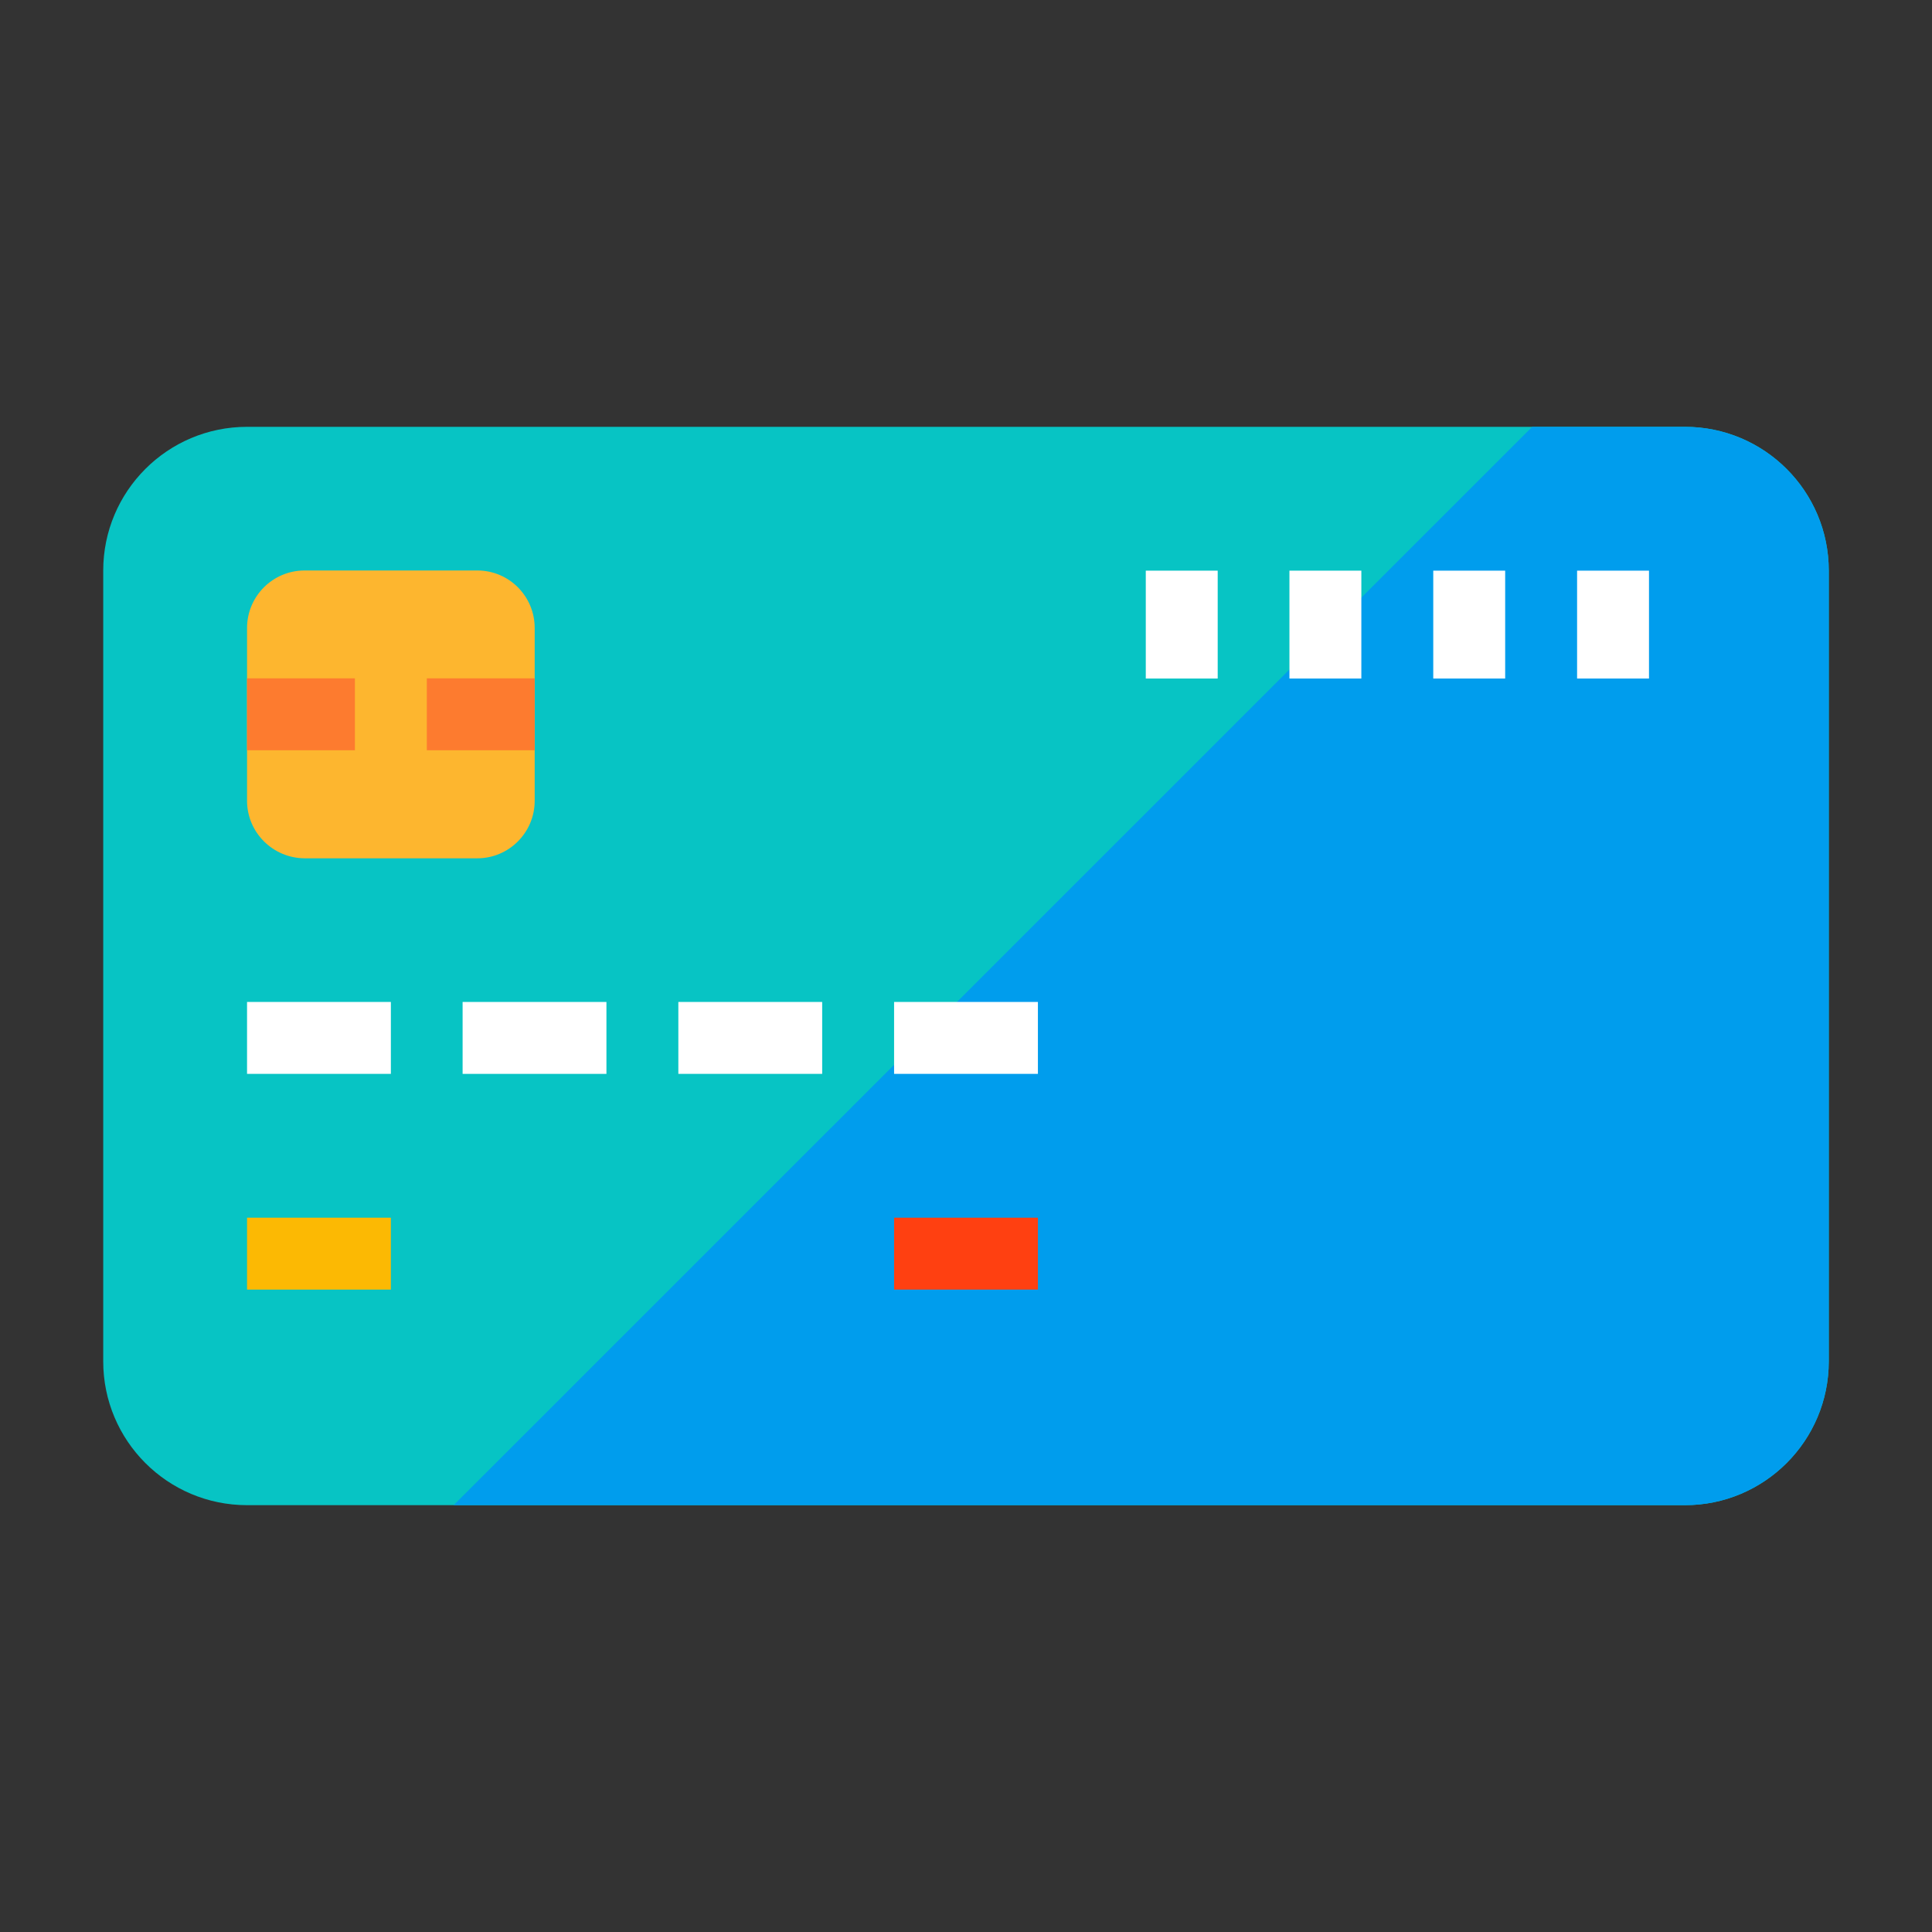 <?xml version="1.0" encoding="utf-8"?>
<!-- Generator: Adobe Illustrator 24.1.2, SVG Export Plug-In . SVG Version: 6.00 Build 0)  -->
<svg version="1.1" id="Layer_1" xmlns="http://www.w3.org/2000/svg" xmlns:xlink="http://www.w3.org/1999/xlink" x="0px" y="0px"
	 viewBox="0 0 1080 1080" style="enable-background:new 0 0 1080 1080;" xml:space="preserve">
<rect x="0" y="0" width="1080" height="1080" fill="#333333" stroke="none"/>
<style type="text/css">
	.st0{fill:#07C4C4;}
	.st1{fill:#0076C2;}
	.st2{fill:#009DED;}
	.st3{fill:#FF4011;}
	.st4{fill:#FCB903;}
	.st5{fill:#FAFAFA;}
	.st6{fill:#FFCE00;}
	.st7{fill:#FFAA00;}
	.st8{fill:#0599D3;}
	.st9{fill:#FFFFFF;}
	.st10{fill:#0BB2AD;}
	.st11{fill:#FDB62F;}
	.st12{fill:#FD7B2F;}
</style>
<g>
	<path class="st0" d="M57.7,761V319c0-44.4,36-80.4,80.4-80.4h803.8c44.4,0,80.4,36,80.4,80.4V761c0,44.4-36,80.4-80.4,80.4H138.1
		C93.7,841.4,57.7,805.4,57.7,761z"/>
	<path class="st2" d="M941.9,238.6h-85.4L253.6,841.4h688.3c44.4,0,80.4-36,80.4-80.4V319C1022.3,274.6,986.3,238.6,941.9,238.6z"/>
	<path class="st9" d="M138.1,560.1h80.4v40.2h-80.4V560.1z"/>
	<path class="st4" d="M138.1,680.7h80.4v40.2h-80.4V680.7z"/>
	<path class="st3" d="M499.8,680.7h80.4v40.2h-80.4V680.7z"/>
	<path class="st9" d="M258.7,560.1H339v40.2h-80.4V560.1z"/>
	<path class="st9" d="M379.2,560.1h80.4v40.2h-80.4V560.1z"/>
	<path class="st9" d="M499.8,560.1h80.4v40.2h-80.4V560.1z"/>
	<path class="st9" d="M881.6,319h40.2v60.3h-40.2V319z"/>
	<path class="st9" d="M801.2,319h40.2v60.3h-40.2V319z"/>
	<path class="st9" d="M720.9,319H761v60.3h-40.2V319z"/>
	<path class="st9" d="M640.5,319h40.2v60.3h-40.2V319z"/>
	<path class="st11" d="M138.1,447.6v-96.5c0-17.8,14.4-32.2,32.2-32.2h96.5c17.8,0,32.1,14.4,32.1,32.2v96.5
		c0,17.8-14.4,32.2-32.1,32.2h-96.5C152.5,479.7,138.1,465.3,138.1,447.6z"/>
	<path class="st12" d="M138.1,379.2h60.3v40.2h-60.3V379.2z"/>
	<path class="st12" d="M238.6,379.2h60.3v40.2h-60.3V379.2z"/>
</g>
</svg>
